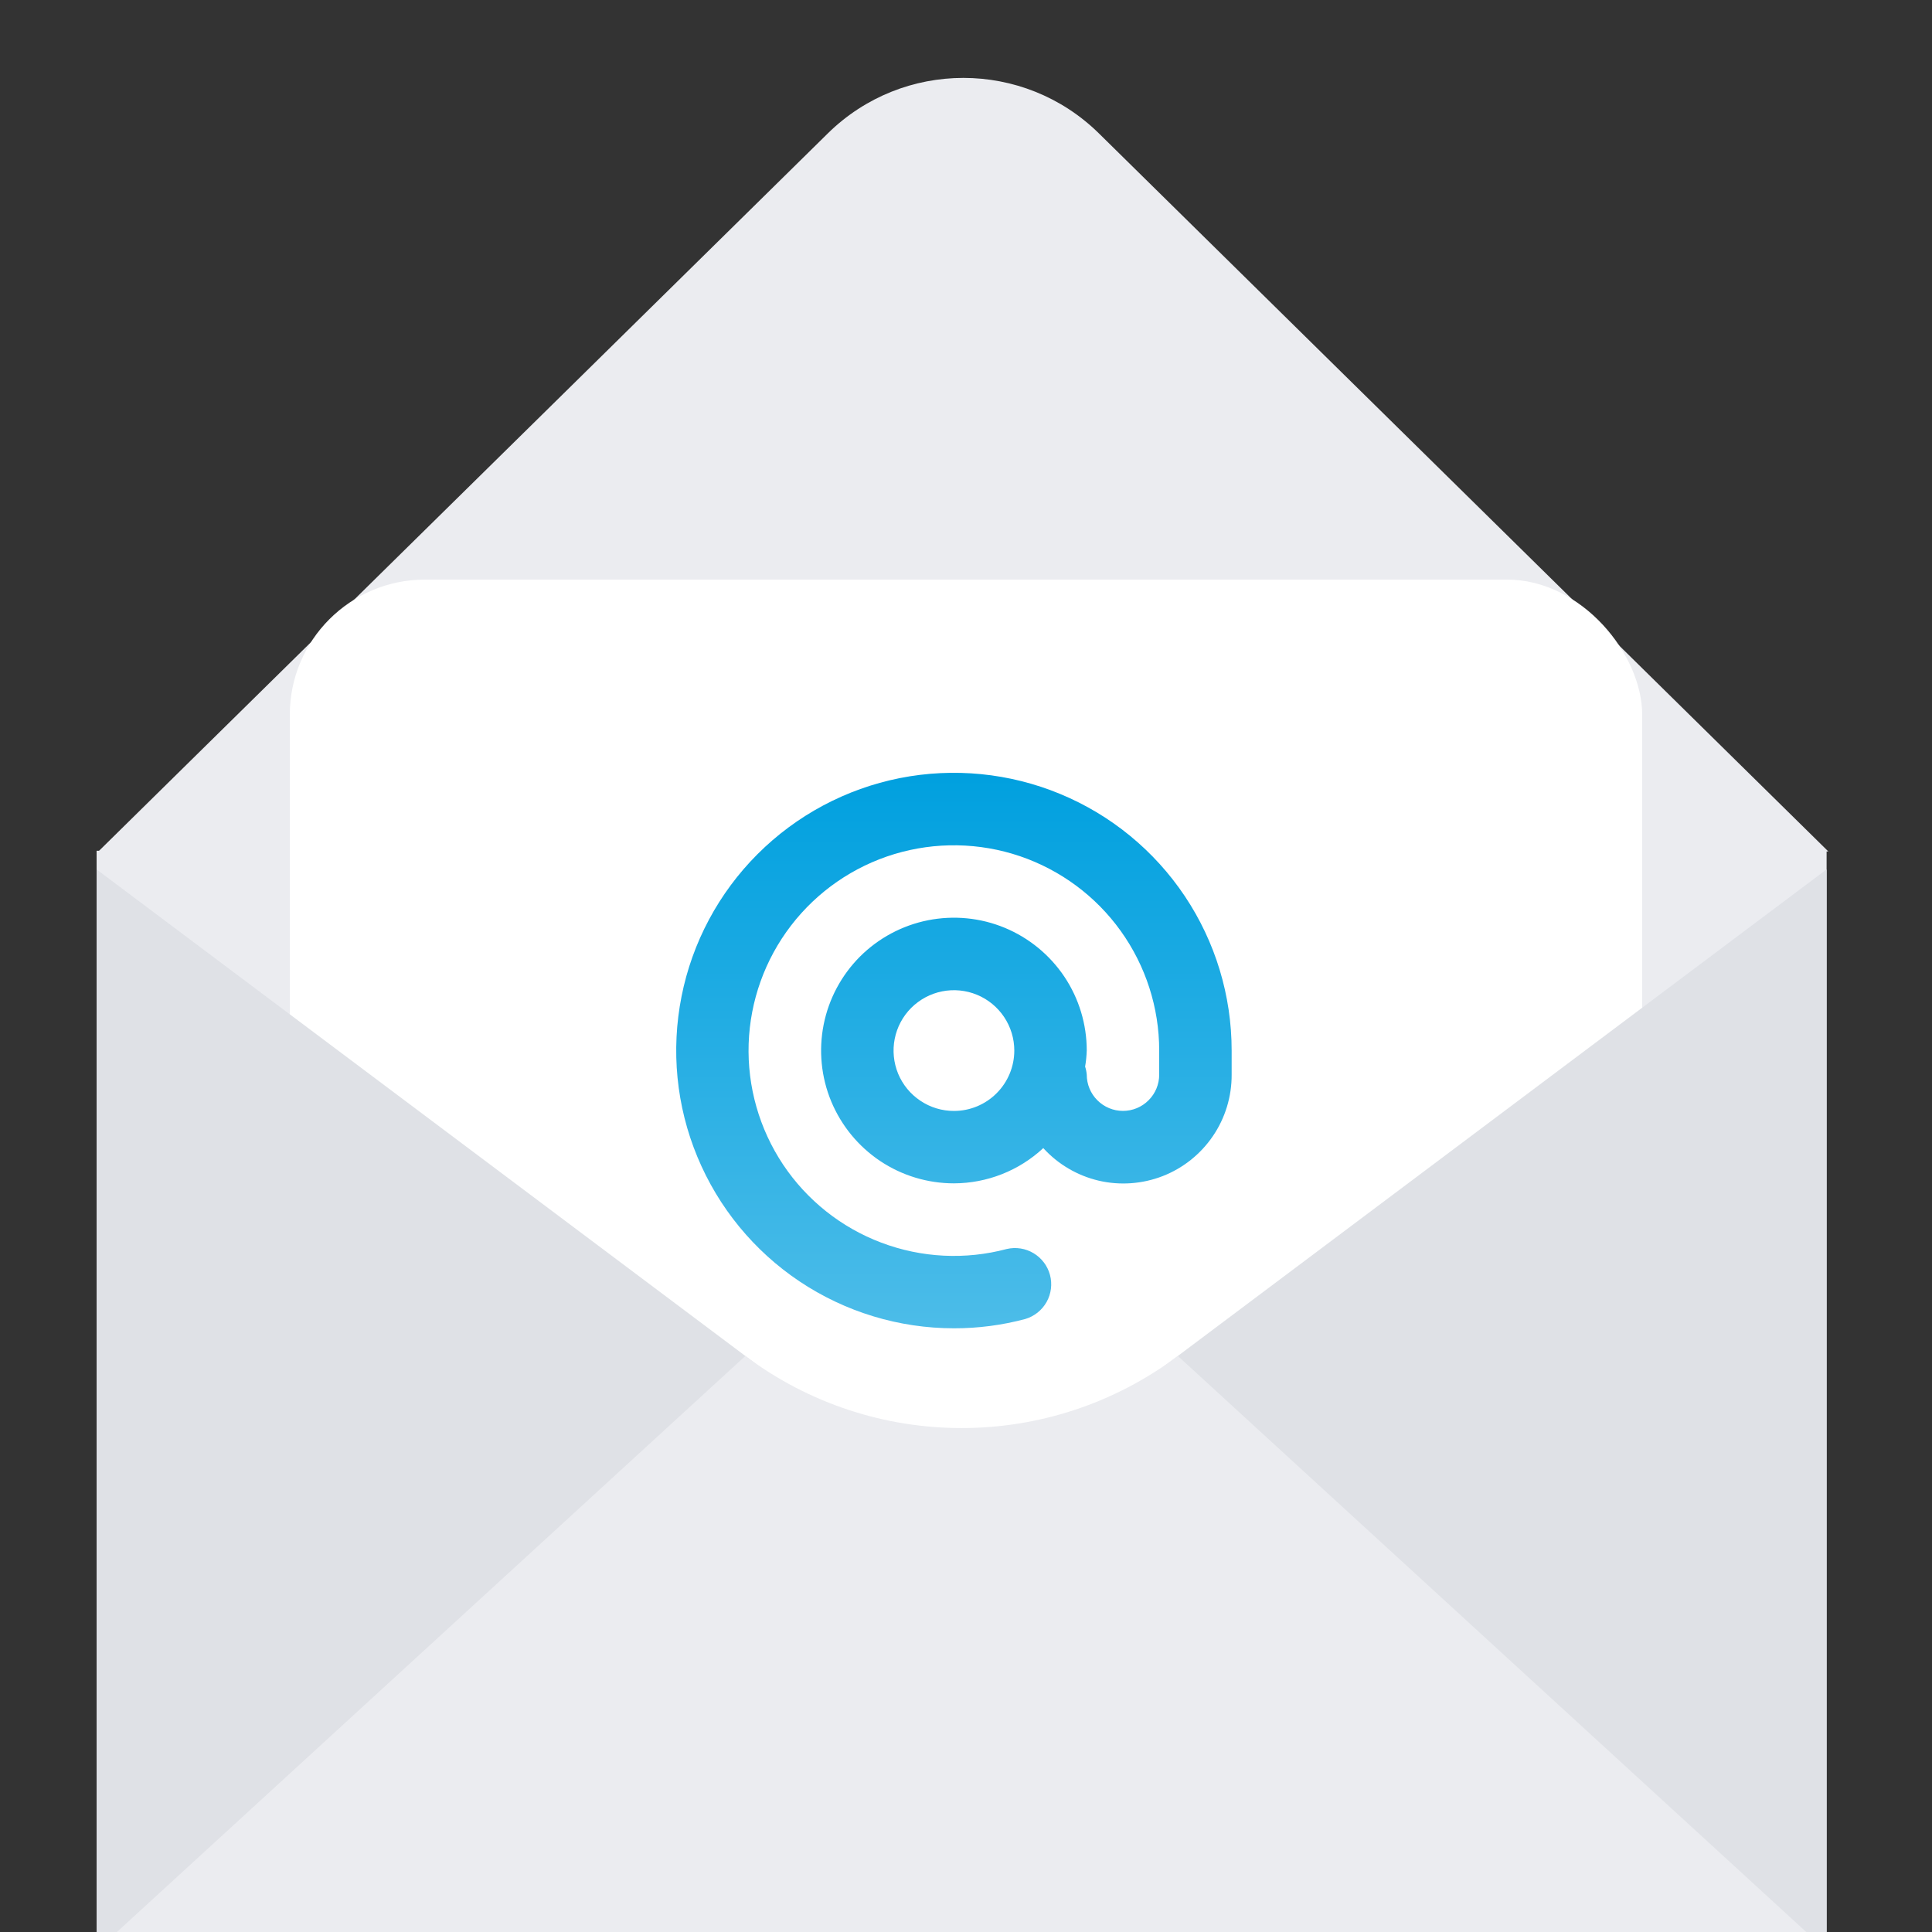 <svg class="icon"
     viewBox="0 0 40 40"
     fill="none"
     xmlns="http://www.w3.org/2000/svg"
>
    <rect x="0" y="0" width="40" height="40" fill="#333333" stroke="none"/>
    <g clip-path="url(#mailcolor-clip0)">
        <path d="M2 17.614H21.168H37.818V40H2L2 17.614Z" fill="#EBECF0"/>
        <path d="M2.036 17.629L37.854 17.629L22.752 2.762C21.195 1.23 18.696 1.23 17.139 2.762L2.036 17.629Z" fill="#EBECF0"/>
        <rect x="6" y="12" width="28" height="19.6" rx="2.8" fill="white"/>
        <path d="M37.818 18L19.909 31.432L37.818 40.386V18Z" fill="#DFE1E6"/>
        <path d="M2 18L19.909 31.432L2 40.386V18Z" fill="#DFE1E6"/>
        <path d="M2 40.386H37.818L24.386 28.074C21.733 30.064 18.085 30.064 15.432 28.074L2 40.386Z" fill="#EBECF0"/>
        <path d="M19.75 27.501C20.249 27.502 20.747 27.437 21.229 27.308C21.416 27.252 21.573 27.126 21.669 26.956C21.764 26.786 21.789 26.585 21.739 26.397C21.689 26.209 21.567 26.047 21.4 25.947C21.233 25.846 21.034 25.815 20.844 25.859C19.986 26.088 19.078 26.042 18.247 25.728C17.417 25.415 16.705 24.849 16.212 24.11C15.72 23.371 15.471 22.497 15.5 21.61C15.53 20.722 15.837 19.866 16.378 19.162C16.919 18.458 17.666 17.941 18.516 17.683C19.366 17.426 20.275 17.441 21.116 17.726C21.956 18.012 22.687 18.553 23.204 19.275C23.721 19.997 24 20.862 24 21.75V22.25C24 22.449 23.921 22.64 23.78 22.78C23.64 22.921 23.449 23 23.25 23C23.051 23 22.86 22.921 22.72 22.78C22.579 22.64 22.5 22.449 22.5 22.25C22.495 22.193 22.484 22.137 22.466 22.083C22.485 21.973 22.496 21.862 22.5 21.75C22.5 21.206 22.339 20.674 22.037 20.222C21.734 19.77 21.305 19.418 20.802 19.209C20.3 19.001 19.747 18.947 19.213 19.053C18.68 19.159 18.19 19.421 17.805 19.805C17.421 20.19 17.159 20.68 17.053 21.213C16.947 21.747 17.001 22.3 17.209 22.802C17.418 23.305 17.77 23.734 18.222 24.037C18.674 24.339 19.206 24.5 19.75 24.5C20.437 24.498 21.097 24.238 21.6 23.77C21.905 24.105 22.305 24.34 22.746 24.444C23.187 24.547 23.65 24.514 24.072 24.35C24.495 24.185 24.857 23.896 25.112 23.521C25.367 23.147 25.502 22.703 25.5 22.25V21.75C25.5 20.613 25.163 19.501 24.531 18.555C23.899 17.61 23.001 16.873 21.95 16.438C20.9 16.003 19.744 15.889 18.628 16.11C17.513 16.332 16.488 16.88 15.684 17.684C14.88 18.488 14.332 19.513 14.111 20.628C13.889 21.744 14.002 22.9 14.438 23.95C14.873 25.001 15.61 25.899 16.555 26.531C17.501 27.163 18.613 27.501 19.75 27.501ZM19.75 23.001C19.503 23.001 19.261 22.928 19.056 22.79C18.85 22.653 18.69 22.458 18.595 22.23C18.501 22.001 18.476 21.75 18.524 21.508C18.572 21.265 18.691 21.042 18.866 20.867C19.041 20.693 19.263 20.573 19.506 20.525C19.748 20.477 19.999 20.501 20.228 20.596C20.456 20.69 20.651 20.85 20.789 21.056C20.926 21.261 21 21.503 21 21.75C21 22.082 20.868 22.4 20.634 22.634C20.4 22.869 20.082 23.001 19.75 23.001Z" fill="url(#mailcolor-paint0_linear)"/>
    </g>
    <defs>
        <linearGradient id="mailcolor-paint0_linear" x1="19.75" y1="16" x2="19.75" y2="31.454" gradientUnits="userSpaceOnUse">
            <stop stop-color="#00A0DF"/>
            <stop offset="1" stop-color="#66C6EC"/>
        </linearGradient>
        <clipPath id="mailcolor-clip0">
            <rect width="40" height="40" fill="white"/>
        </clipPath>
    </defs>
</svg>
